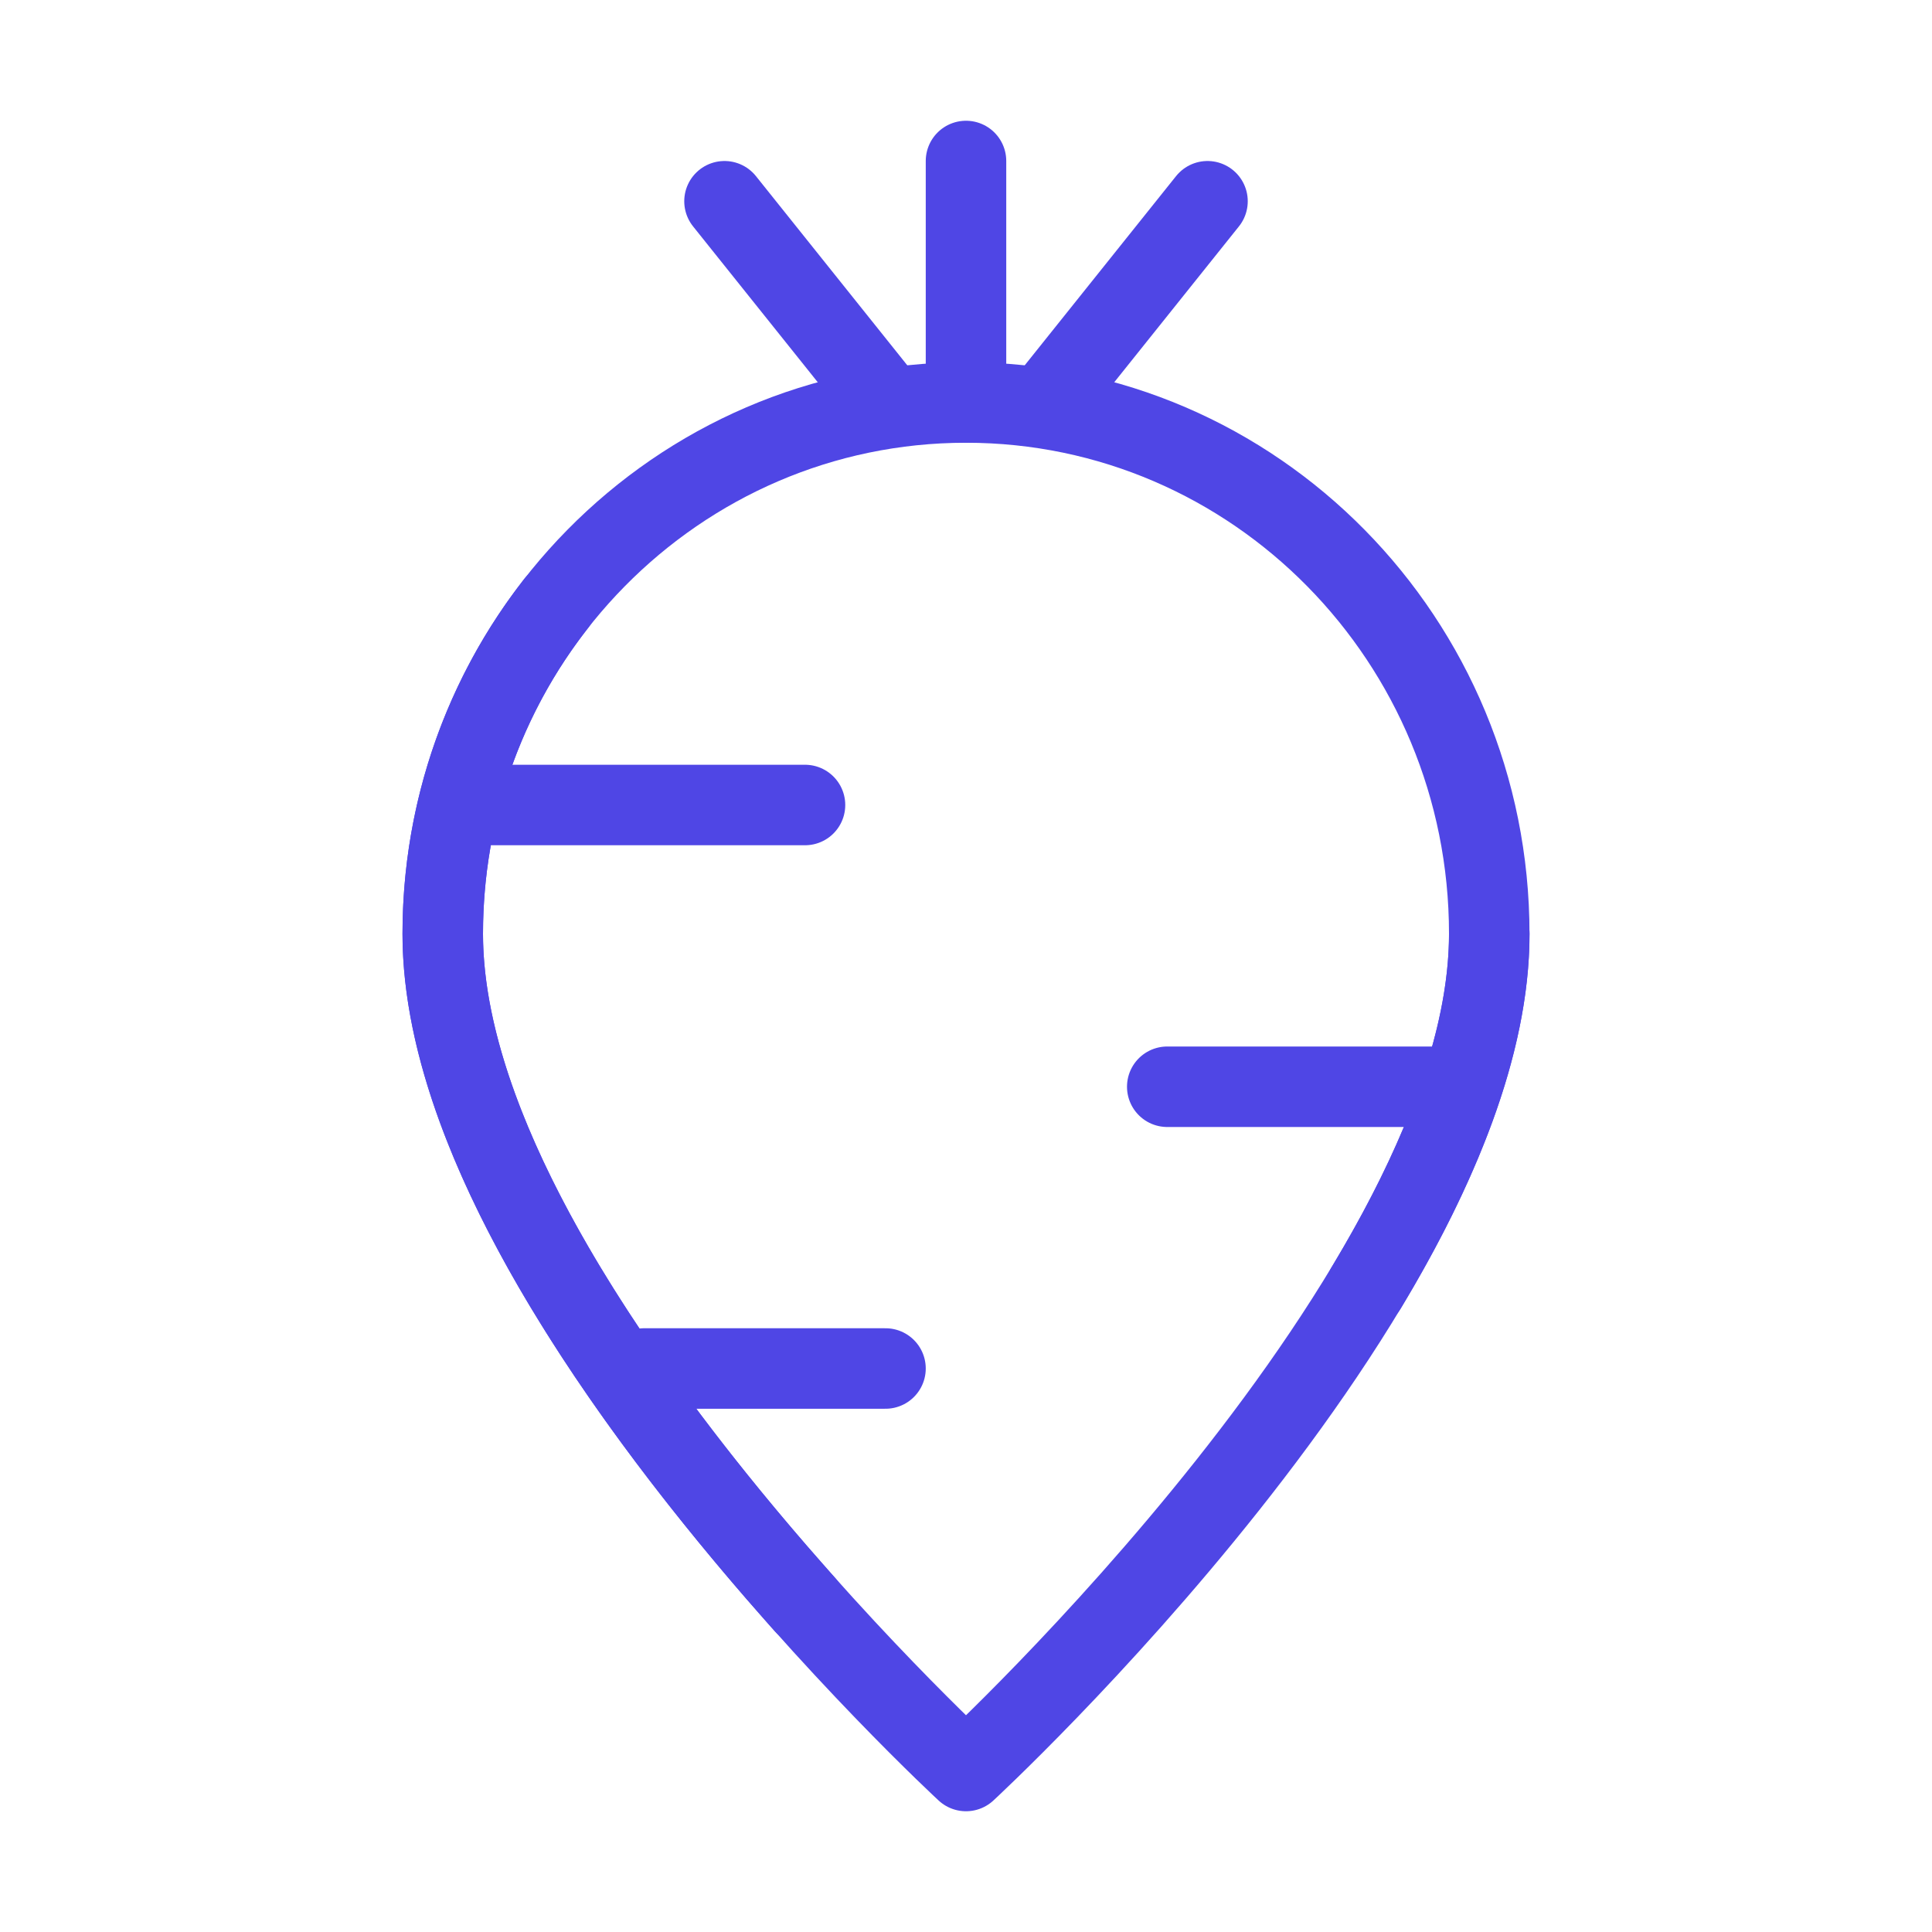 <?xml version="1.0" encoding="UTF-8"?><svg width="38" height="38" viewBox="0 0 48 48" fill="none" xmlns="http://www.w3.org/2000/svg"><path d="M37 23.2C37 32 24 44 24 44C24 44 11 32 11 23.2C11 15.91 16.82 10 24 10C31.18 10 37 15.91 37 23.2Z" fill="none" stroke="#4f46e5" stroke-width="2" stroke-linecap="round" stroke-linejoin="round"/><path d="M24 4V10" stroke="#4f46e5" stroke-width="2" stroke-miterlimit="2" stroke-linecap="round" stroke-linejoin="round"/><path d="M18 5L22 10" stroke="#4f46e5" stroke-width="2" stroke-miterlimit="2" stroke-linecap="round" stroke-linejoin="round"/><path d="M30 5L26 10" stroke="#4f46e5" stroke-width="2" stroke-miterlimit="2" stroke-linecap="round" stroke-linejoin="round"/><path d="M12 20H20" stroke="#4f46e5" stroke-width="2" stroke-miterlimit="2" stroke-linecap="round" stroke-linejoin="round"/><path d="M29 27H36" stroke="#4f46e5" stroke-width="2" stroke-miterlimit="2" stroke-linecap="round" stroke-linejoin="round"/><path d="M16 34H22" stroke="#4f46e5" stroke-width="2" stroke-miterlimit="2" stroke-linecap="round" stroke-linejoin="round"/><path d="M13.812 15C12.052 17.252 11 20.101 11 23.2C11 28.755 16.18 35.584 20 39.866" stroke="#4f46e5" stroke-width="2" stroke-linecap="round" stroke-linejoin="round"/><path d="M37.001 23.2C37.001 25.974 35.709 29.066 33.94 32" stroke="#4f46e5" stroke-width="2" stroke-linecap="round"/></svg>